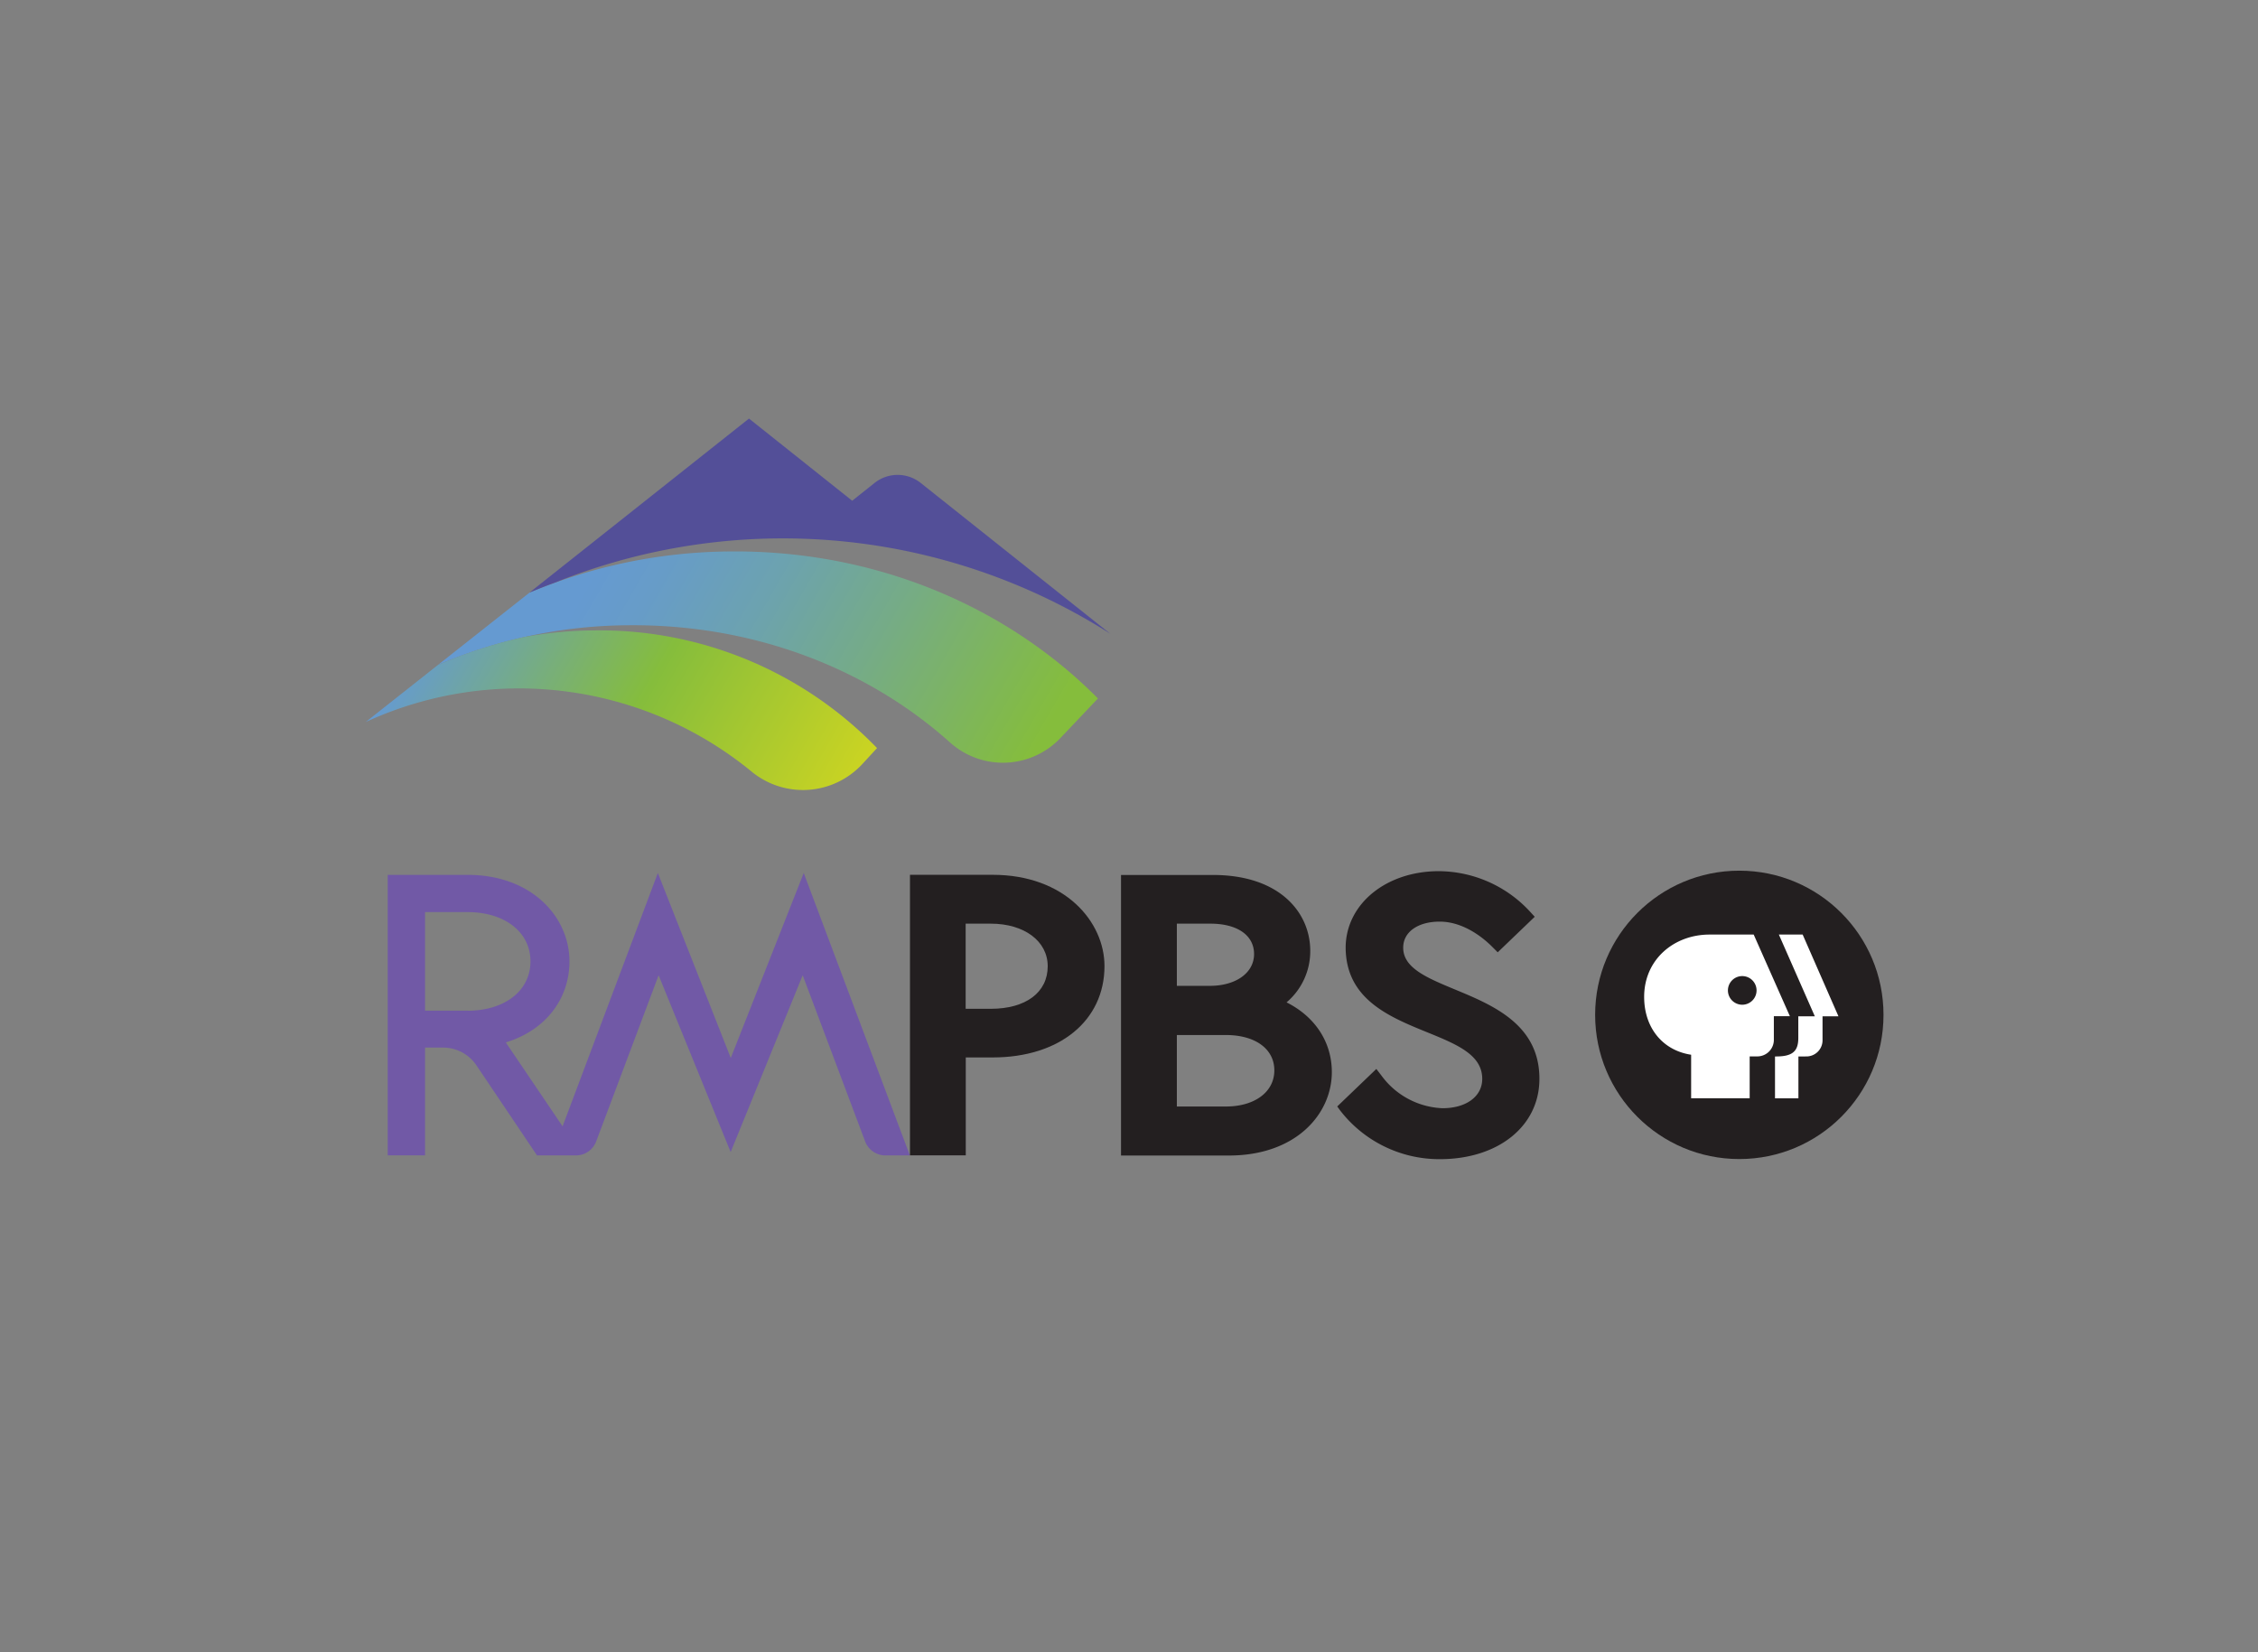 <svg id="Layer_1" data-name="Layer 1" xmlns="http://www.w3.org/2000/svg" xmlns:xlink="http://www.w3.org/1999/xlink" viewBox="0 0 410 300"><rect x="0" y="0" width="410" height="300" fill="#808080" stroke="none"/><defs><style>.cls-1{fill:#7159a6;}.cls-2{fill:#231f20;}.cls-3{fill:url(#linear-gradient);}.cls-4{fill:url(#linear-gradient-2);}.cls-5{fill:#534f98;}.cls-6{fill:#fff;}</style><linearGradient id="linear-gradient" x1="93.93" y1="95.75" x2="186.46" y2="149.17" gradientUnits="userSpaceOnUse"><stop offset="0.15" stop-color="#659ad1"/><stop offset="0.25" stop-color="#679cc8"/><stop offset="0.42" stop-color="#6ca2b0"/><stop offset="0.62" stop-color="#75ab88"/><stop offset="0.86" stop-color="#80b851"/><stop offset="0.95" stop-color="#85bd3c"/></linearGradient><linearGradient id="linear-gradient-2" x1="77.68" y1="111.58" x2="149.35" y2="152.96" gradientUnits="userSpaceOnUse"><stop offset="0" stop-color="#659ad2"/><stop offset="0.5" stop-color="#85bd3c"/><stop offset="1" stop-color="#cbd422"/></linearGradient></defs><title>identities</title><path class="cls-1" d="M145.94,158.51,132.69,192.1l-13.24-33.59-17.3,46L91.84,189.27c7.41-2.26,11.56-8.08,11.56-14.7,0-8.08-6.84-15.72-18.49-15.72H70.4v50.93h6.78V190.21h3.27a7.31,7.31,0,0,1,6.06,3.23l11,16.35h7.07a3.92,3.92,0,0,0,3.67-2.54l11.34-30.17,13.08,32.1,13.08-32.1,11.34,30.17a3.92,3.92,0,0,0,3.67,2.54h4.45Zm-61.06,25H77.18v-17.9h7.71c6.77,0,11.43,3.64,11.43,8.95S91.66,183.52,84.88,183.52Z"/><path class="cls-2" d="M180.23,158.84h-15v50.94h10.13V192h4.89c12.14,0,20.3-6.67,20.3-16.6C200.54,167.4,193.42,158.84,180.23,158.84Zm-4.89,8.87h4.57c6.08,0,10.33,3.18,10.33,7.73,0,4.77-4,7.73-10.33,7.73h-4.57Z"/><path class="cls-2" d="M233.61,182a12.16,12.16,0,0,0,4.3-9.37c0-6.85-5.46-13.76-17.66-13.76h-16.7v50.94h19.58c12.28,0,18.7-7.62,18.7-15.14C241.83,189.22,238.8,184.61,233.61,182ZM219.69,179h-6V167.71h6.09c4.89,0,7.93,2.11,7.93,5.52S224.41,179,219.69,179Zm-6,8.93h8.89c5.35,0,8.81,2.52,8.81,6.42s-3.54,6.56-8.81,6.56h-8.89Z"/><path class="cls-2" d="M264.16,179.65h0c-5-2.08-9.4-3.88-9.37-7.6,0-2.82,2.66-4.71,6.62-4.71,4.51,0,8.17,3.19,9.54,4.57l1,1,6.72-6.45-.87-.95a22.68,22.68,0,0,0-16.54-7.33c-9.56,0-16.83,5.93-16.92,13.79,0,9.43,7.86,12.64,14.8,15.46,5.34,2.18,10,4.06,10,8.46,0,3.19-2.9,5.33-7.22,5.33a14.44,14.44,0,0,1-11.09-5.94l-.92-1.19-7.1,6.81.41.57a22.74,22.74,0,0,0,18.24,9c10.54,0,18-5.95,18.06-14.46C279.61,186,271,182.49,264.16,179.65Z"/><path class="cls-3" d="M132.34,100.13a95.34,95.34,0,0,0-36.2,7.48L79.5,120.75a88.86,88.86,0,0,1,34.41-7.22c23-.26,43.74,7.93,58.68,21.36a14.39,14.39,0,0,0,20-.93l6.77-7.14C182.84,110.14,158.93,99.82,132.34,100.13Z"/><path class="cls-4" d="M107.92,114.46a72.24,72.24,0,0,0-12.7,1.2,85.92,85.92,0,0,0-15.72,5.09L66.42,131.09a66.6,66.6,0,0,1,69.86,8.85,14.68,14.68,0,0,0,20.26-1.17l2.71-2.94A70.06,70.06,0,0,0,107.92,114.46Z"/><path class="cls-5" d="M167.18,87.69a6.73,6.73,0,0,0-8.38,0l-4.06,3.23L136,76,96.14,107.6q2.35-1,4.77-1.87a110.7,110.7,0,0,1,100.69,9.34Z"/><circle class="cls-2" cx="315.82" cy="184.27" r="26.18"/><path class="cls-6" d="M330.93,184.53h2.89l-6.5-14.84H323l6.53,14.84h-3v3.93c0,2.39-1,3.41-4.23,3.36v7.6h4.25v-7.6H328a2.93,2.93,0,0,0,2.93-2.92Zm-12.5-14.84h-8c-6.52,0-11.89,4.56-11.89,11.31,0,5.68,3.42,9.74,8.53,10.51v7.9h10.63v-7.6h1.48a3,3,0,0,0,2.91-2.91v-4.39H325Zm-2.08,12.74a2.6,2.6,0,1,1,2.6-2.6A2.6,2.6,0,0,1,316.35,182.43Z"/></svg>